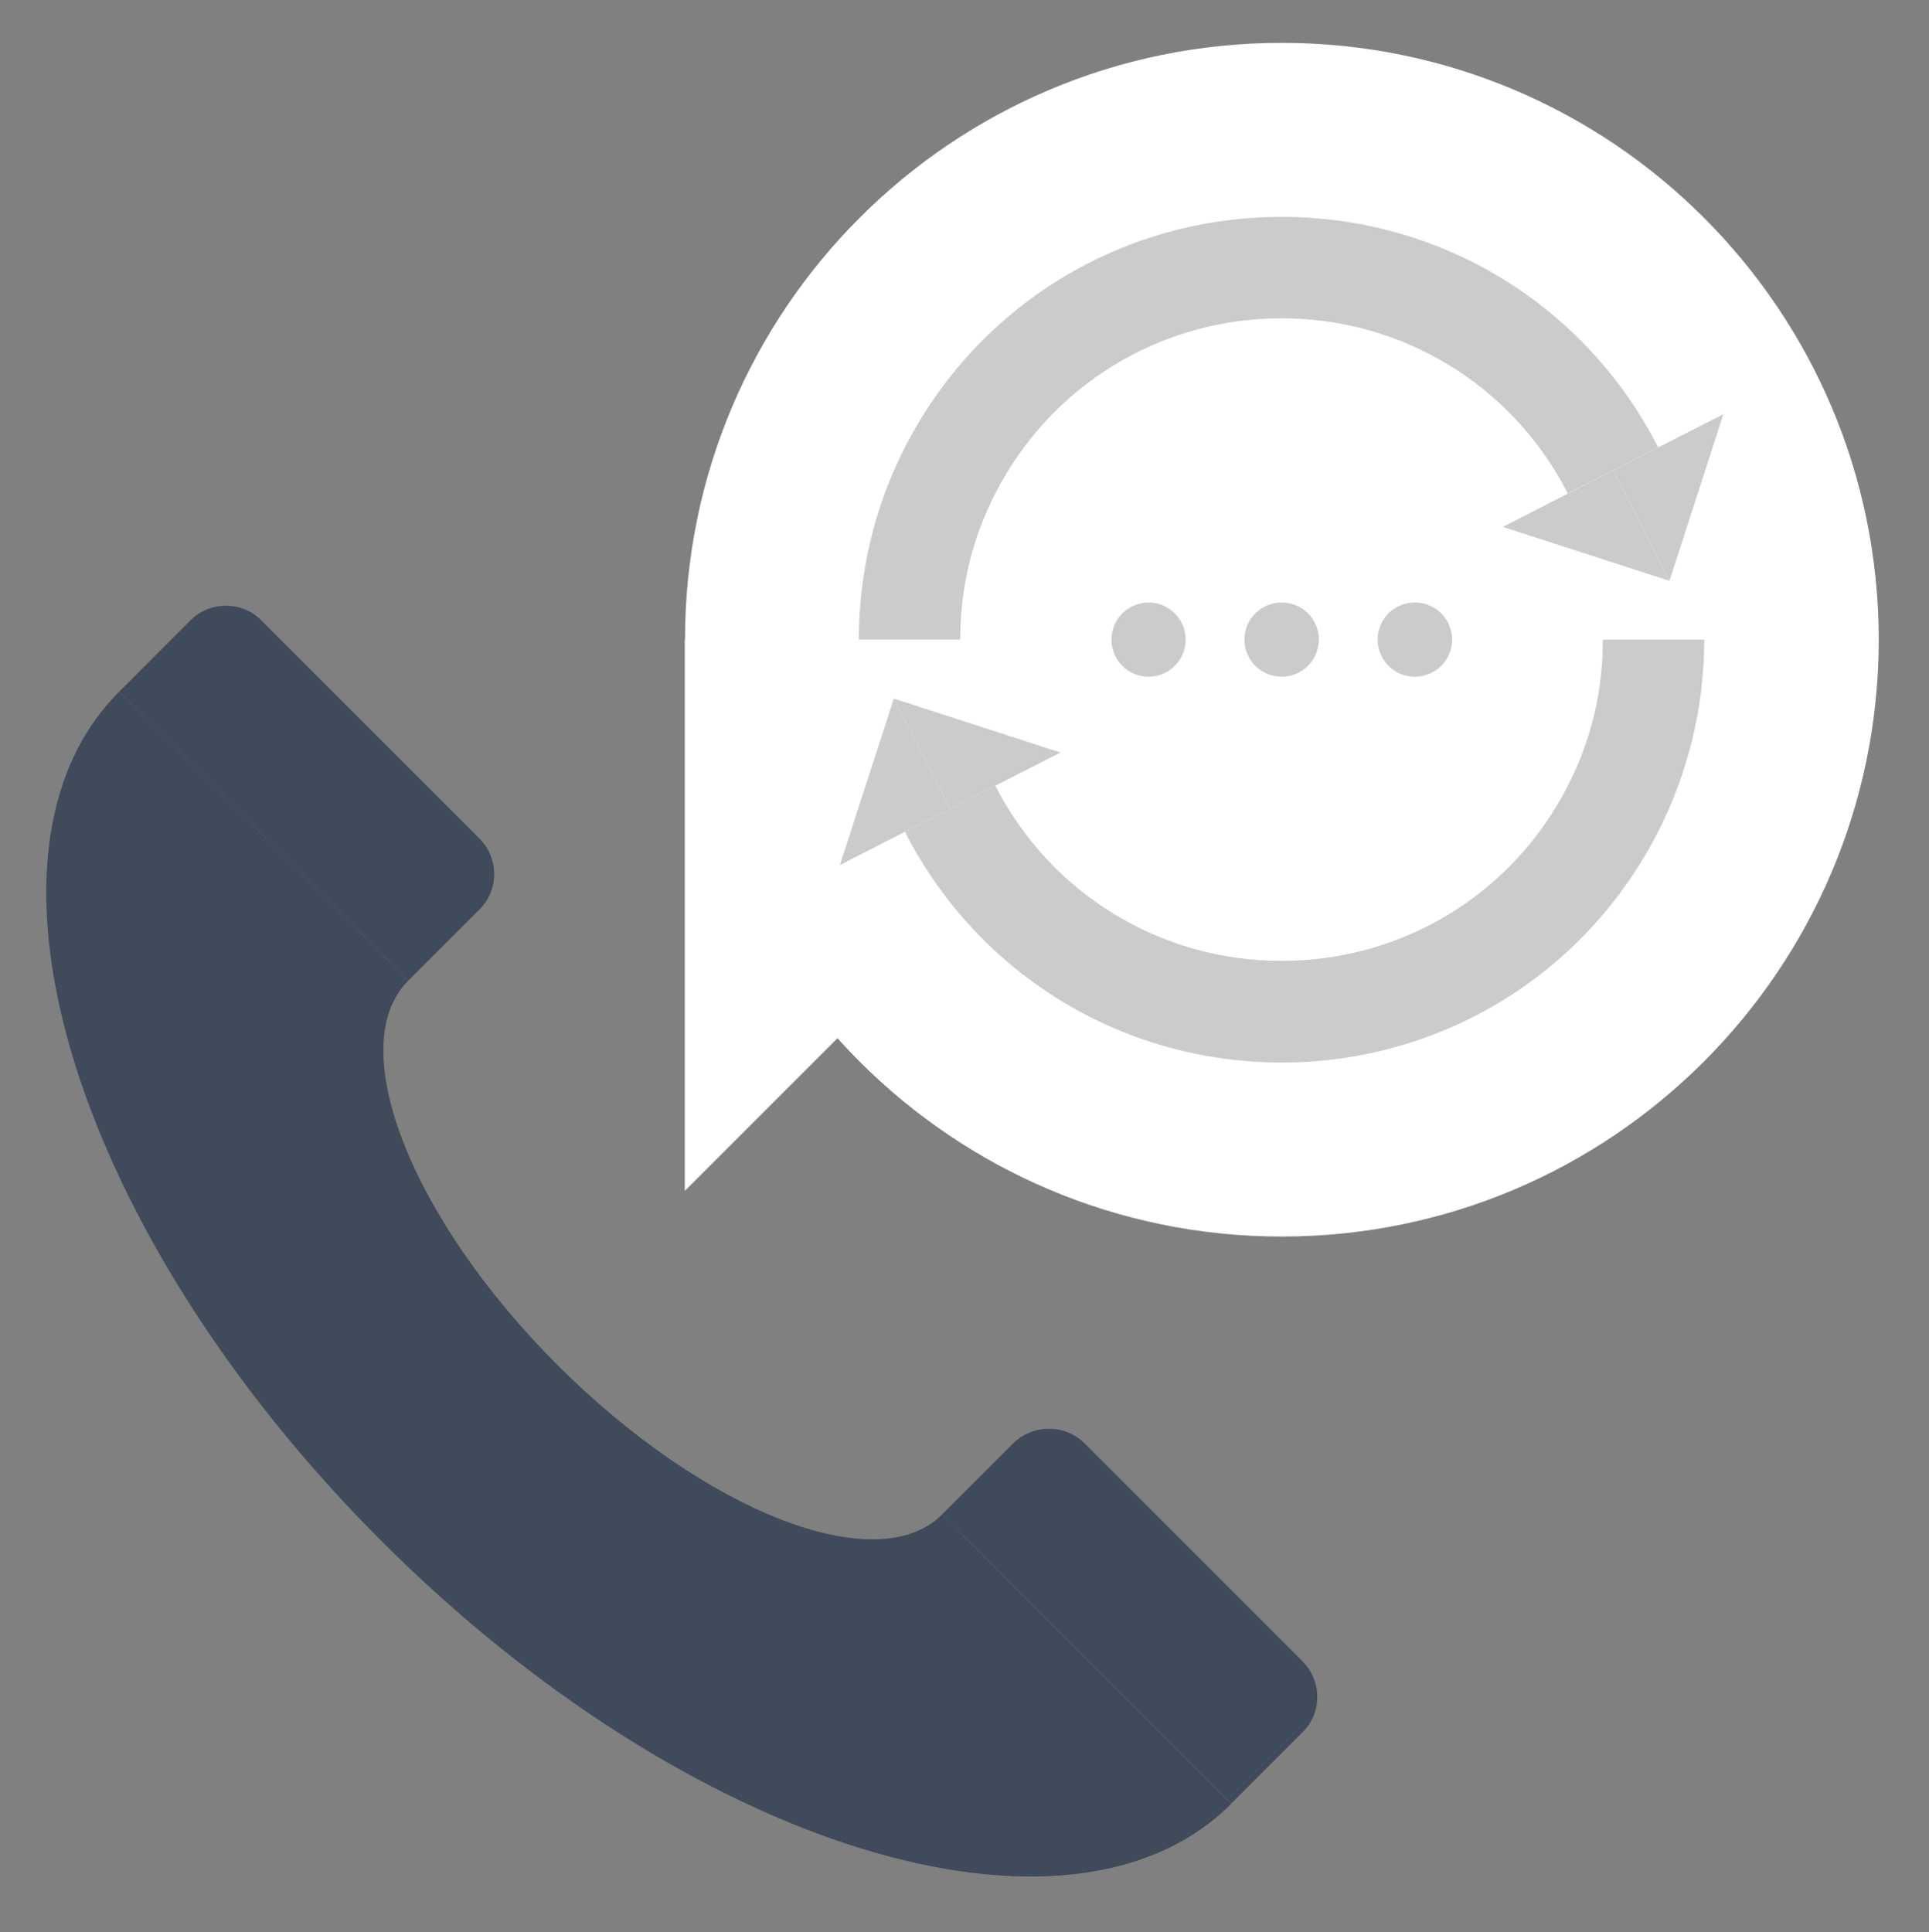 <?xml version="1.0" encoding="utf-8"?>
<!-- Generator: Adobe Illustrator 23.0.1, SVG Export Plug-In . SVG Version: 6.00 Build 0)  -->
<svg version="1.1" id="Layer_1" xmlns="http://www.w3.org/2000/svg" xmlns:xlink="http://www.w3.org/1999/xlink" x="0px" y="0px"
	 viewBox="0 0 83.69 83.84" style="enable-background:new 0 0 83.69 83.84;" xml:space="preserve">
<rect x="0" y="0" width="83.69" height="83.84" fill="#808080" stroke="none"/>
<style type="text/css">
	.st0{fill:#3F4A5A;}
	.st1{fill:#FFFFFF;}
	.st2{fill:#CCCBCA;}
</style>
<g>
	<g>
		<path class="st0" d="M16.56,66.87c13.32,13.32,29.83,18.42,36.86,11.39L40.87,65.71c-2.81,2.82-10.28-0.09-16.68-6.48
			c-6.39-6.39-9.3-13.86-6.48-16.68L5.17,30.01C-1.87,37.04,3.23,53.55,16.56,66.87z"/>
		<path class="st0" d="M8.26,26.92c0.39-0.4,0.94-0.64,1.54-0.64c0.6,0,1.15,0.24,1.54,0.64l9.46,9.46
			c0.39,0.39,0.64,0.94,0.64,1.54c0,0.6-0.24,1.15-0.64,1.54l-3.09,3.09L5.17,30.01L8.26,26.92z"/>
		<path class="st0" d="M43.96,62.62c0.4-0.39,0.94-0.63,1.55-0.63c0.6,0,1.15,0.24,1.54,0.63l9.46,9.46
			c0.39,0.39,0.64,0.94,0.64,1.54c0,0.6-0.24,1.15-0.64,1.54l-3.09,3.09L40.87,65.71L43.96,62.62z"/>
	</g>
	<g>
		<g>
			<path class="st1" d="M55.61,53.65c-14.3,0-25.89-11.59-25.89-25.9c0-14.3,11.59-25.89,25.89-25.89c14.3,0,25.9,11.59,25.9,25.9
				C81.5,42.05,69.91,53.65,55.61,53.65z"/>
			<polygon class="st1" points="29.71,51.67 29.71,27.75 53.63,27.75 			"/>
		</g>
		<g>
			<path class="st2" d="M51.44,27.75c0,0.89-0.72,1.61-1.61,1.61c-0.89,0-1.61-0.72-1.61-1.61c0-0.89,0.72-1.61,1.61-1.61
				C50.71,26.14,51.44,26.86,51.44,27.75z"/>
			<path class="st2" d="M57.22,27.75c0,0.89-0.72,1.61-1.62,1.61c-0.89,0-1.61-0.72-1.61-1.61c0-0.89,0.72-1.61,1.61-1.61
				C56.5,26.14,57.22,26.86,57.22,27.75z"/>
			<path class="st2" d="M63,27.75c0,0.89-0.72,1.61-1.62,1.61c-0.89,0-1.61-0.72-1.61-1.61c0-0.89,0.72-1.61,1.61-1.61
				C62.28,26.14,63,26.86,63,27.75z"/>
		</g>
		<g>
			<g>
				<path class="st2" d="M55.6,46.1c-6.93,0-13.19-3.84-16.34-10.01l3.92-2c2.4,4.69,7.16,7.6,12.42,7.6
					c5.27,0,10.03-2.91,12.42-7.6c1.01-1.97,1.52-4.09,1.52-6.34h4.4c0,2.91-0.7,5.79-2.01,8.35C68.79,42.26,62.53,46.1,55.6,46.1z"
					/>
				<g>
					<polygon class="st2" points="38.78,30.31 36.44,37.53 41.22,35.09 					"/>
					<polygon class="st2" points="38.78,30.31 46.01,32.65 41.22,35.09 					"/>
				</g>
			</g>
			<g>
				<path class="st2" d="M41.66,27.75h-4.4c0-2.9,0.69-5.79,2-8.34c3.15-6.17,9.41-10,16.34-10c6.93,0,13.19,3.83,16.34,10l-3.92,2
					c-2.4-4.69-7.16-7.6-12.42-7.6c-5.26,0-10.02,2.91-12.42,7.6C42.17,23.38,41.66,25.51,41.66,27.75z"/>
				<g>
					<polygon class="st2" points="72.43,25.2 74.77,17.97 69.99,20.41 					"/>
					<polygon class="st2" points="72.43,25.2 65.2,22.86 69.99,20.41 					"/>
				</g>
			</g>
		</g>
	</g>
</g>
</svg>
